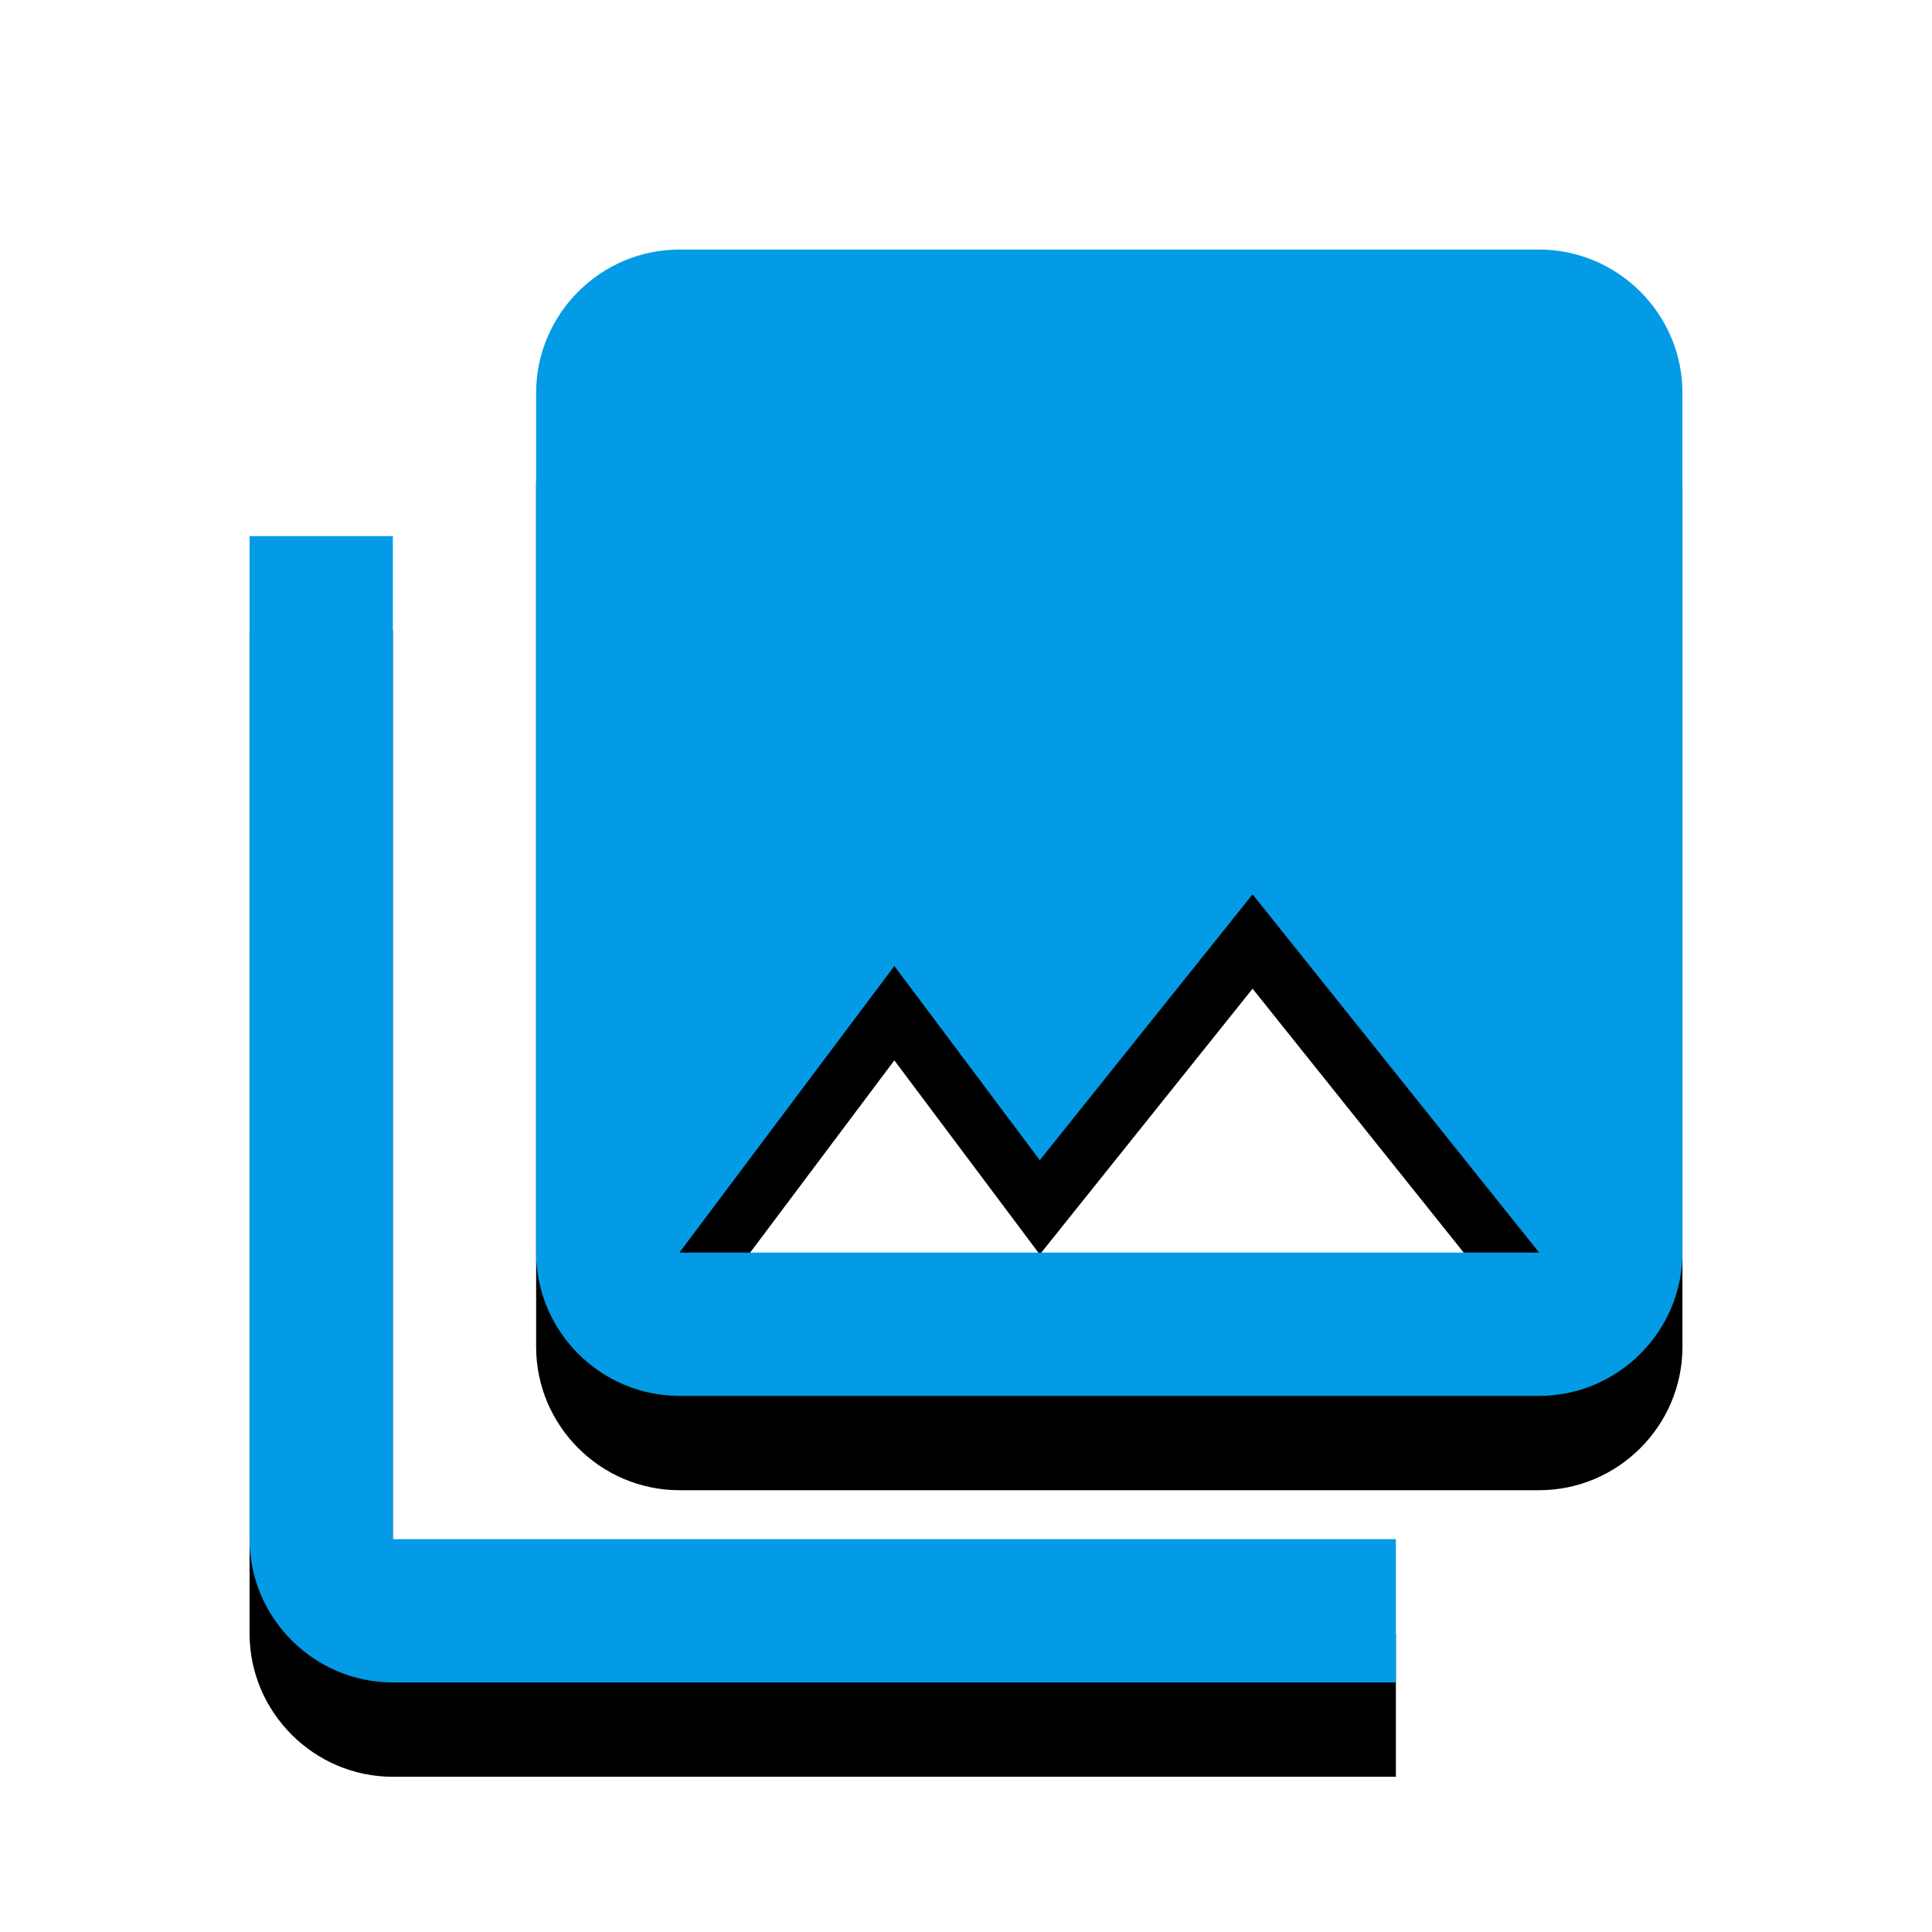 <svg version="1.1" xmlns="http://www.w3.org/2000/svg" xmlns:xlink="http://www.w3.org/1999/xlink" viewBox="0,0,1024,1024">
	<!-- Color names: teamapps-color-1 -->
	<desc>collections icon - Licensed under Apache License v2.0 (http://www.apache.org/licenses/LICENSE-2.0) - Created with Iconfu.com - Derivative work of Material icons (Copyright Google Inc.)</desc>
	<defs>
		<clipPath id="clip-9OQflb62">
			<path d="M39.26,89.26h945.47v934.74h-945.47z"/>
		</clipPath>
		<filter id="filter-dx8MGcK0" x="-13%" y="-6%" width="143%" height="143%" color-interpolation-filters="sRGB">
			<feColorMatrix values="1 0 0 0 0 0 1 0 0 0 0 0 1 0 0 0 0 0 0.2 0" in="SourceGraphic"/>
			<feOffset dy="20"/>
			<feGaussianBlur stdDeviation="11" result="blur0"/>
			<feColorMatrix values="1 0 0 0 0 0 1 0 0 0 0 0 1 0 0 0 0 0 0.3 0" in="SourceGraphic"/>
			<feOffset dy="30"/>
			<feGaussianBlur stdDeviation="20" result="blur1"/>
			<feMerge>
				<feMergeNode in="blur0"/>
				<feMergeNode in="blur1"/>
			</feMerge>
		</filter>
	</defs>
	<g fill="none" fill-rule="nonzero" style="mix-blend-mode: normal">
		<g clip-path="url(#clip-9OQflb62)">
			<path d="M815.78,739.84h-455.68c-41.77,0 -75.94,-34.18 -75.94,-75.94v-455.68c0,-41.77 34.18,-75.95 75.94,-75.95h455.68c41.77,0 75.95,34.18 75.95,75.95v455.68c0,41.77 -34.18,75.94 -75.95,75.94zM208.22,284.16v531.62h531.62v75.95h-531.62c-41.77,0 -75.95,-34.18 -75.95,-75.95v-531.62zM360.1,663.9h455.68l-151.89,-189.87l-112.78,140.89l-77.09,-102.91z" fill="#000000" filter="url(#filter-dx8MGcK0)"/>
		</g>
		<g>
			<g color="#039be5" class="teamapps-color-1">
				<path d="M815.78,739.84h-455.68c-41.77,0 -75.94,-34.18 -75.94,-75.94v-455.68c0,-41.77 34.18,-75.95 75.94,-75.95h455.68c41.77,0 75.95,34.18 75.95,75.95v455.68c0,41.77 -34.18,75.94 -75.95,75.94zM208.22,284.16v531.62h531.62v75.95h-531.62c-41.77,0 -75.95,-34.18 -75.95,-75.95v-531.62zM360.1,663.9h455.68l-151.89,-189.87l-112.78,140.89l-77.09,-102.91z" fill="currentColor"/>
			</g>
		</g>
	</g>
</svg>